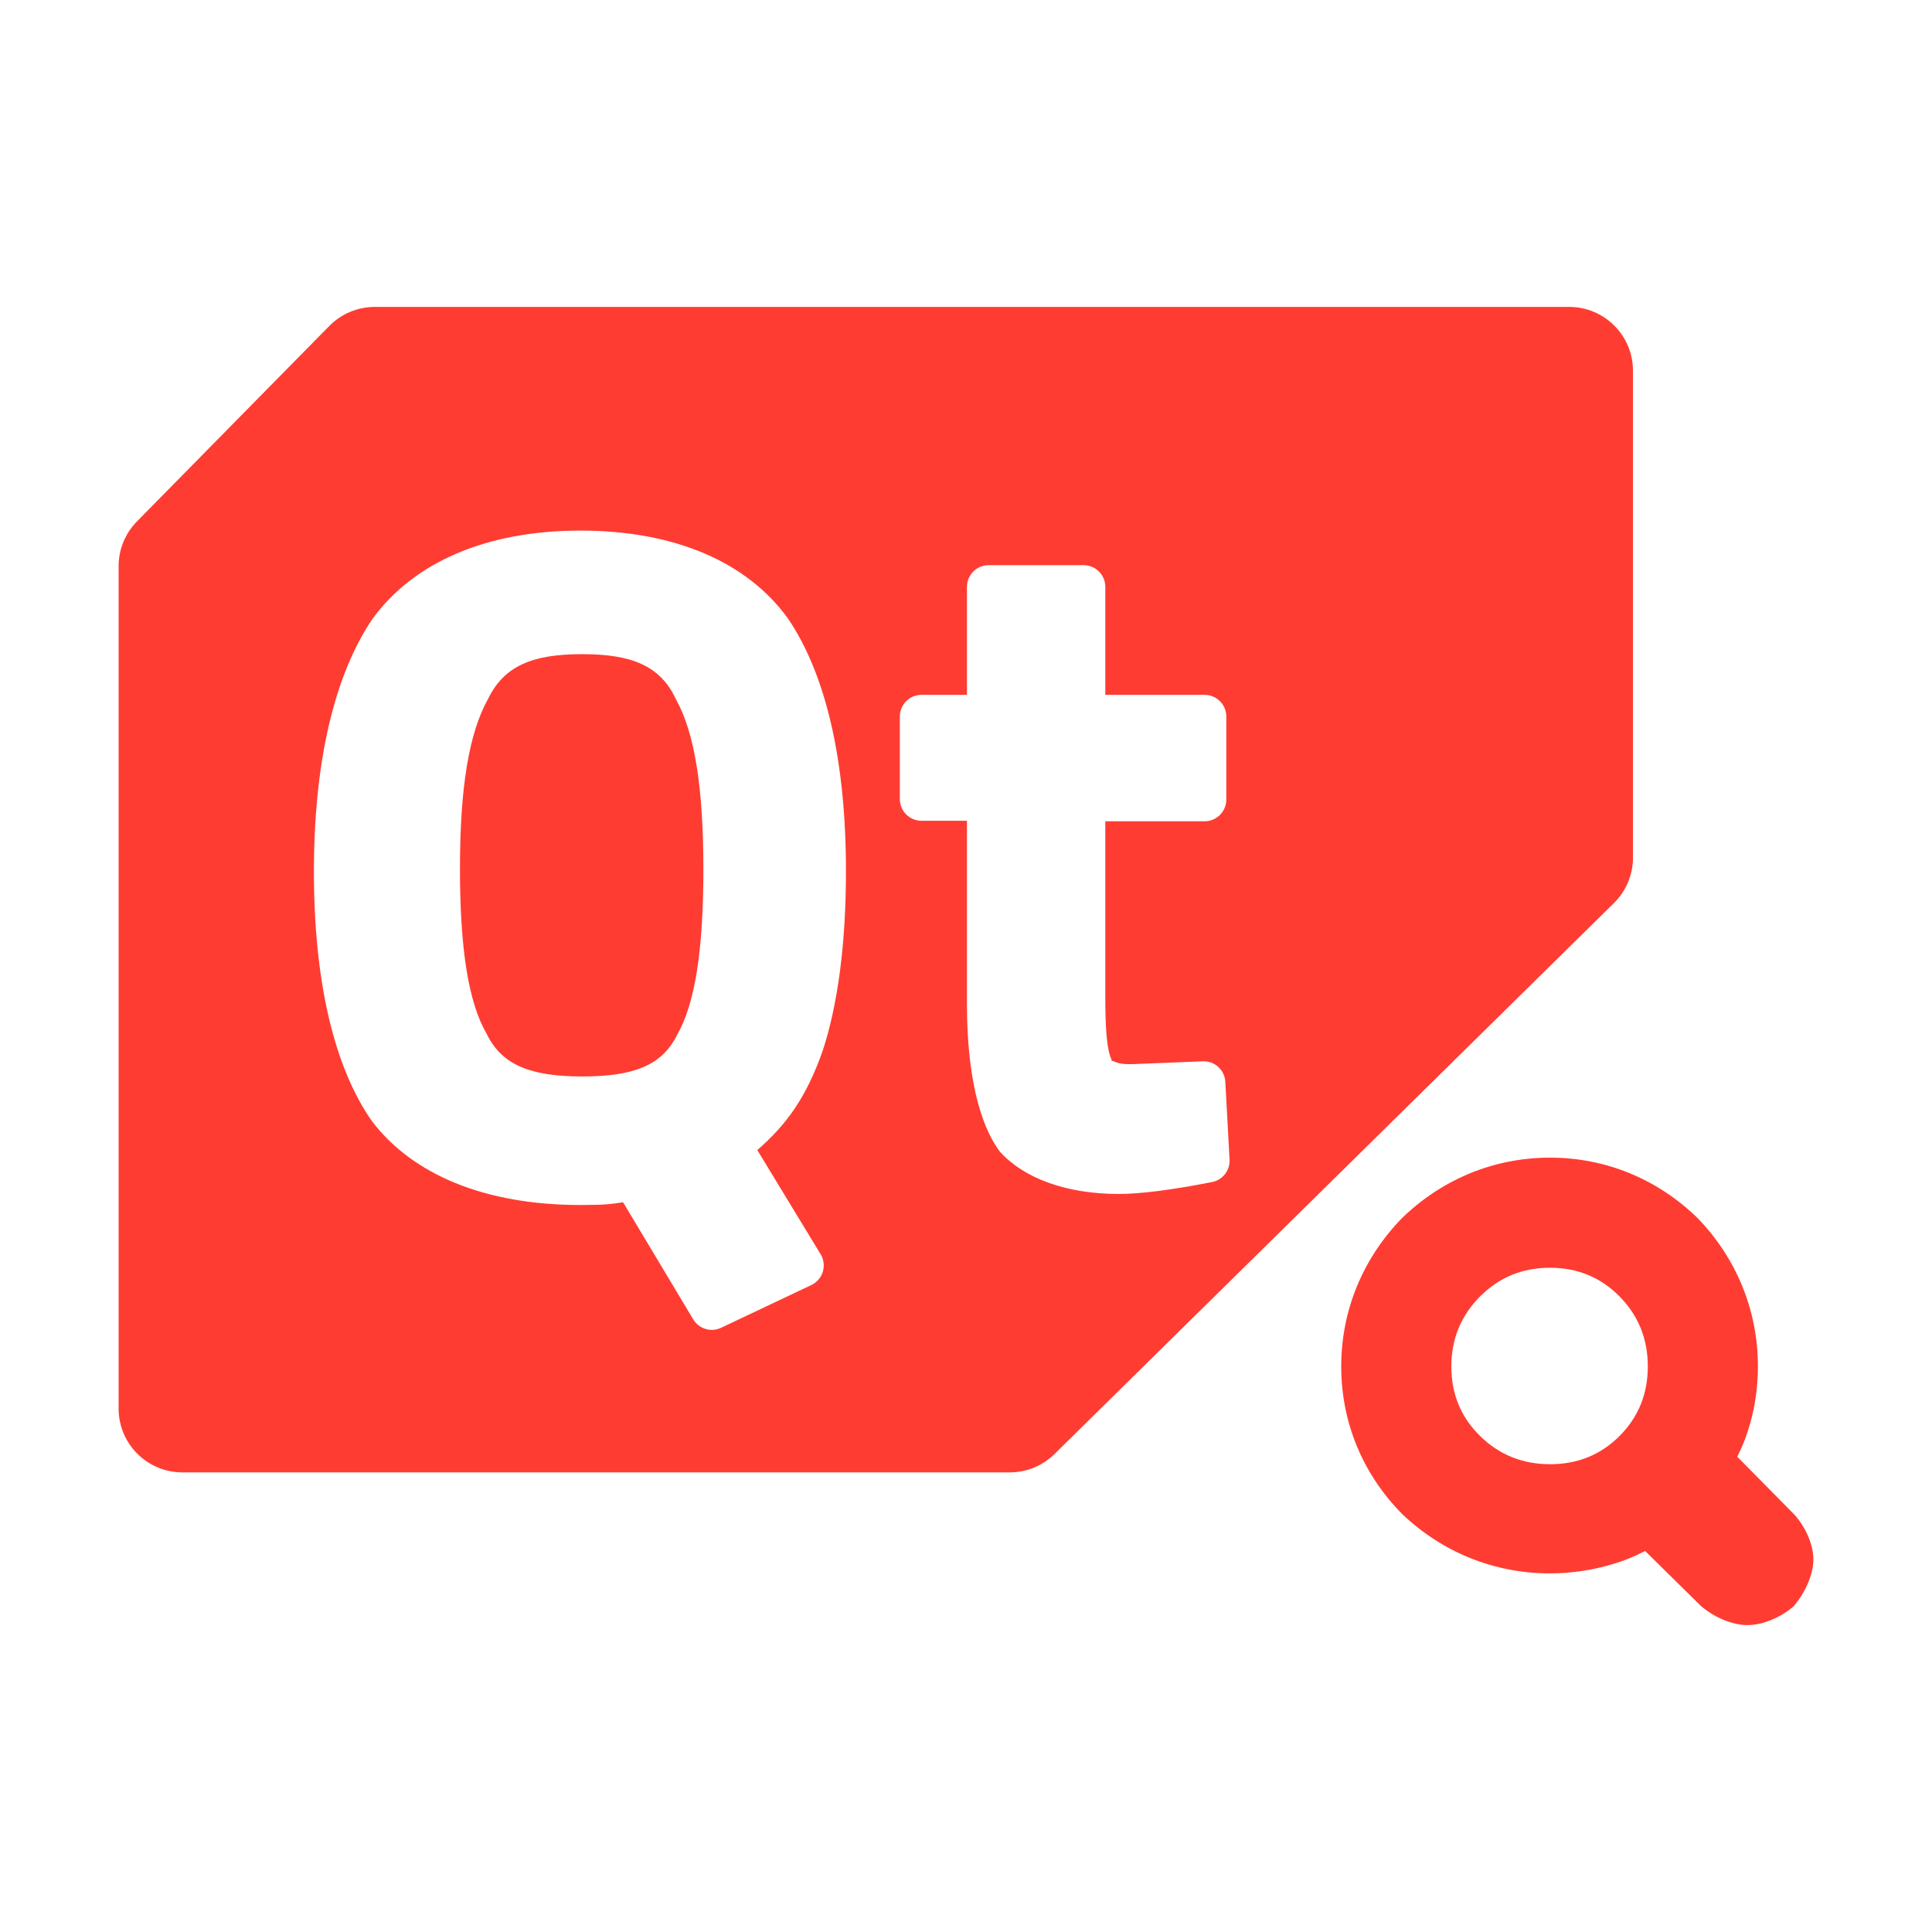 <svg viewBox="0 -32 256 256" xmlns="http://www.w3.org/2000/svg"><path fill="rgb(255, 60, 50)" d="m216.378 17.122v64.515c0 2.22-.872 4.349-2.429 5.931l-74.127 73.006c-1.589 1.615-3.76 2.524-6.026 2.524h-109.624c-4.67 0-8.455-3.785-8.455-8.455v-111.621c0-2.219.872-4.349 2.429-5.93l25.489-25.9c1.59-1.616 3.76-2.525 6.027-2.525h158.261c4.67 0 8.455 3.785 8.455 8.455zm-167.005 32.853c-5.042 7.434-7.778 18.88-7.778 33.52 0 14.574 2.686 25.912 7.681 33.051 5.401 7.118 15.021 11.123 27.632 11.123 3.413 0 4.103-.137 5.652-.362l9.295 15.512c.759 1.267 2.357 1.752 3.692 1.119l11.961-5.664c.736-.348 1.288-.991 1.523-1.77.233-.779.125-1.62-.297-2.316l-8.387-13.798c3.821-3.329 6.453-6.891 8.649-13.117 2.004-6.062 3.098-14.172 3.098-23.84 0-14.696-2.67-26.128-7.71-33.513-5.4-7.449-14.97-11.615-27.476-11.615-12.515 0-22.085 4.227-27.535 11.67zm94.212-7.087h-12.586c-1.586 0-2.872 1.286-2.872 2.871v14.311h-6.022c-1.585 0-2.871 1.286-2.871 2.871v10.946c0 1.586 1.286 2.871 2.871 2.871h6.022v24.62c.032 8.831 1.599 15.519 4.323 19.167 3.103 3.518 8.734 5.66 15.771 5.66 2.938 0 7.164-.549 12.394-1.581 1.402-.279 2.386-1.546 2.308-2.974l-.563-10.31c-.085-1.567-1.413-2.776-2.982-2.712l-9.491.382c-1.117.011-1.655-.095-2.224-.344-.45-.196-.368.038-.377-.282-.572-1.107-.839-3.738-.828-8.405v-23.157h13.161c1.586 0 2.872-1.286 2.872-2.872v-11.009c0-1.585-1.286-2.871-2.872-2.871h-13.161v-14.311c0-1.585-1.287-2.871-2.873-2.871zm-54.04 17.728c2.534 4.537 3.656 11.819 3.656 22.592 0 10.705-1.108 17.816-3.5 21.955-1.984 4.007-5.734 5.475-12.564 5.475-6.823 0-10.634-1.526-12.621-5.594-2.46-4.196-3.568-11.325-3.568-21.965 0-10.695 1.178-17.892 3.707-22.442 2.126-4.392 5.867-5.958 12.482-5.958s10.351 1.558 12.408 5.937zm135.829 120.179-7.386-7.28c-1.579.786-2.568 1.246-4.953 1.931-2.398.66-5.07 1.038-7.646 1.038-7.488 0-14.353-2.863-19.621-7.892-5.123-5.191-8.05-12.03-8.05-19.53 0-7.496 2.917-14.367 8.033-19.637 5.271-5.118 12.142-8.031 19.638-8.031 7.498 0 14.351 2.918 19.583 8.039 5.075 5.27 7.962 12.137 7.962 19.629 0 2.506-.341 5.084-.977 7.348-.631 2.245-1.044 3.13-1.76 4.612l7.535 7.638c1.453 1.592 2.55 3.916 2.55 5.999 0 2.067-1.192 4.534-2.619 6.188-1.662 1.43-4.014 2.486-6.119 2.486-2.102 0-4.509-1.108-6.17-2.538zm-19.975-18.779c3.647 0 6.715-1.249 9.207-3.746 2.491-2.498 3.737-5.572 3.737-9.217 0-3.647-1.25-6.738-3.747-9.269-2.499-2.534-5.571-3.8-9.217-3.8-3.648 0-6.736 1.269-9.269 3.809s-3.8 5.633-3.8 9.279c0 3.647 1.271 6.716 3.81 9.207 2.54 2.491 5.633 3.737 9.279 3.737z"/></svg>